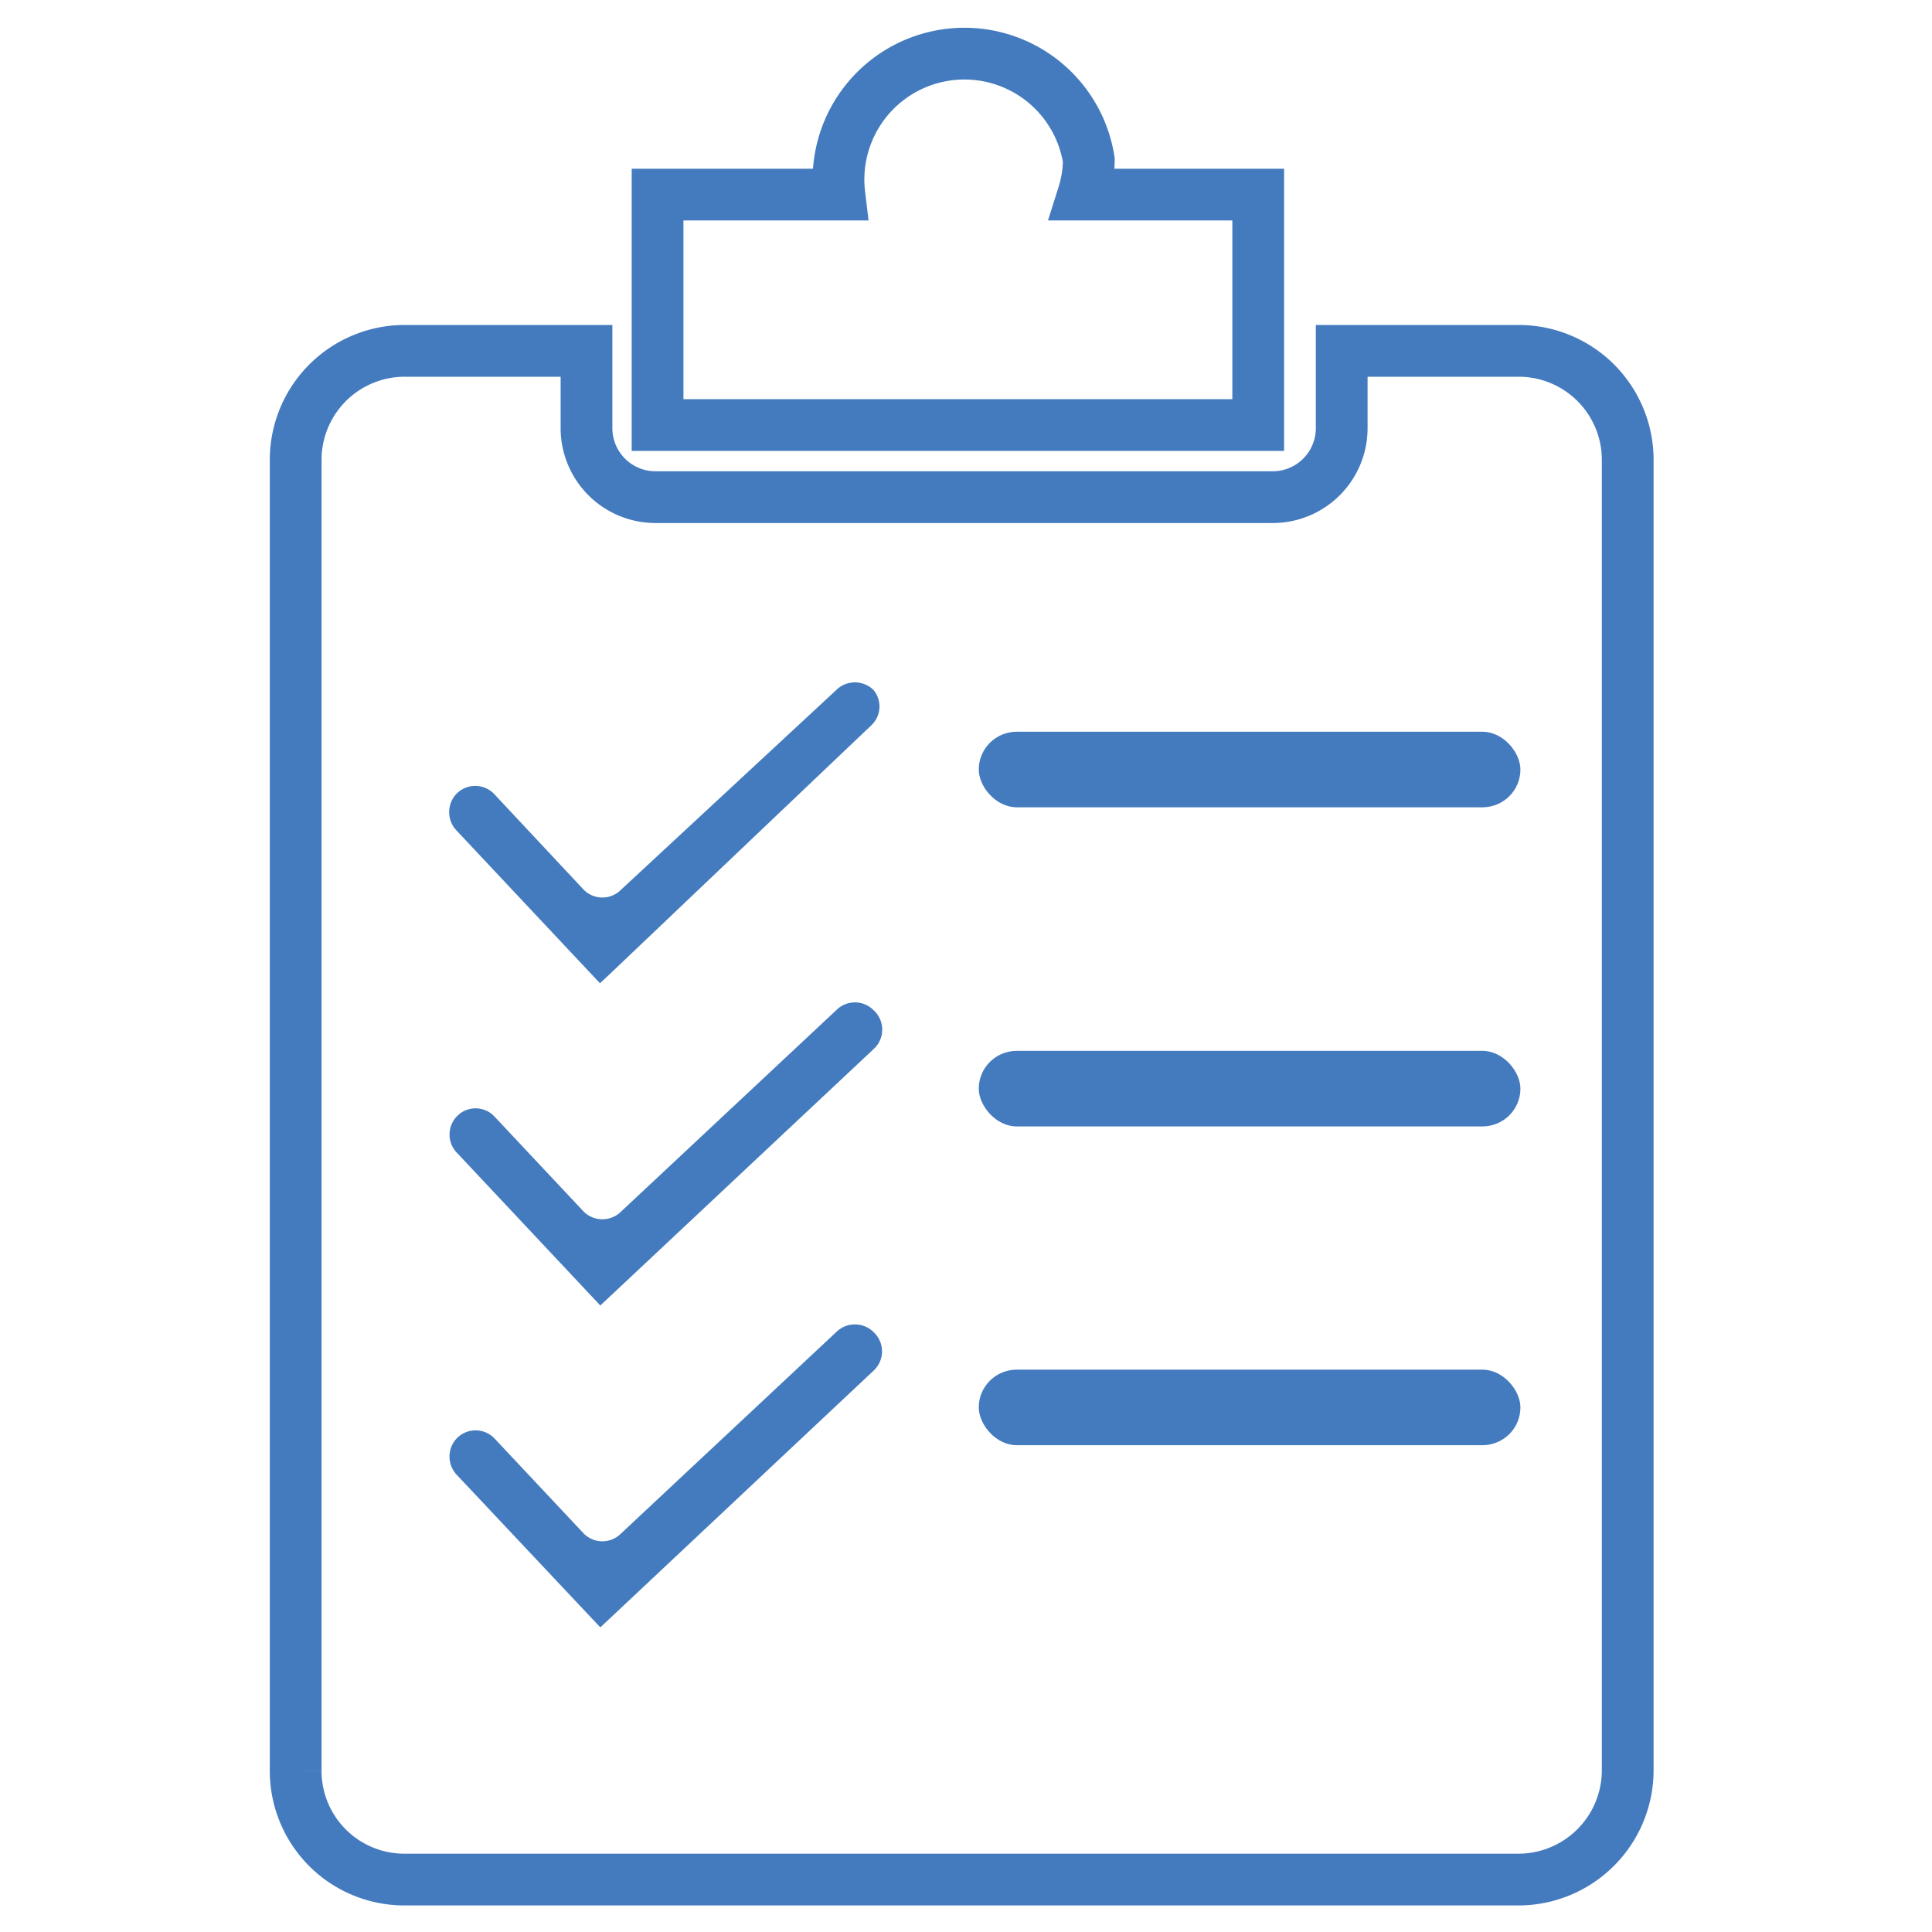 <svg xmlns="http://www.w3.org/2000/svg" viewBox="0 0 56 56"><defs><style>.cls-1{fill:none;stroke:#447bbe;stroke-miterlimit:10;stroke-width:1.5px;}.cls-2{fill:#447bbe;}</style></defs><g id="Layer_2" data-name="Layer 2"><path class="cls-1" d="M31.4,5.64a3.44,3.44,0,0,0,.16-1,3.65,3.65,0,0,0-7.23,1H19.06v6.68H36.47V5.64Z"/><path class="cls-1" d="M44,10.17H38.89v2.24a2,2,0,0,1-2,2H19a2,2,0,0,1-2-2V10.17H11.75a3.16,3.16,0,0,0-3.18,3.15v38a3.15,3.15,0,0,0,3.16,3.16H44a3.17,3.17,0,0,0,3.18-3.14V13.3A3.16,3.16,0,0,0,44,10.17Z"/><path class="cls-2" d="M25.32,20h0a.77.77,0,0,0-1.08,0L18,25.79a.76.76,0,0,1-1.08,0L14.31,23a.76.76,0,0,0-1.07,0h0a.77.77,0,0,0,0,1.08l4.15,4.42.31-.29h0L25.28,21A.75.75,0,0,0,25.32,20Z"/><path class="cls-2" d="M25.32,29.28h0a.76.76,0,0,0-1.08,0L18,35.12a.77.77,0,0,1-1.08,0l-2.6-2.77a.75.75,0,0,0-1.07,0h0a.76.76,0,0,0,0,1.07l4.15,4.42.31-.29h0l7.61-7.14A.76.76,0,0,0,25.32,29.28Z"/><path class="cls-2" d="M25.32,38.61h0a.77.77,0,0,0-1.08,0L18,44.45a.76.76,0,0,1-1.08,0l-2.6-2.77a.76.76,0,0,0-1.07,0h0a.77.77,0,0,0,0,1.08l4.15,4.41.31-.29v0l7.61-7.15A.76.76,0,0,0,25.32,38.61Z"/><rect class="cls-2" x="28.37" y="21.21" width="15.7" height="2.19" rx="1.1"/><rect class="cls-2" x="28.37" y="30.46" width="15.7" height="2.19" rx="1.1"/><rect class="cls-2" x="28.37" y="39.7" width="15.7" height="2.19" rx="1.1"/></g></svg>